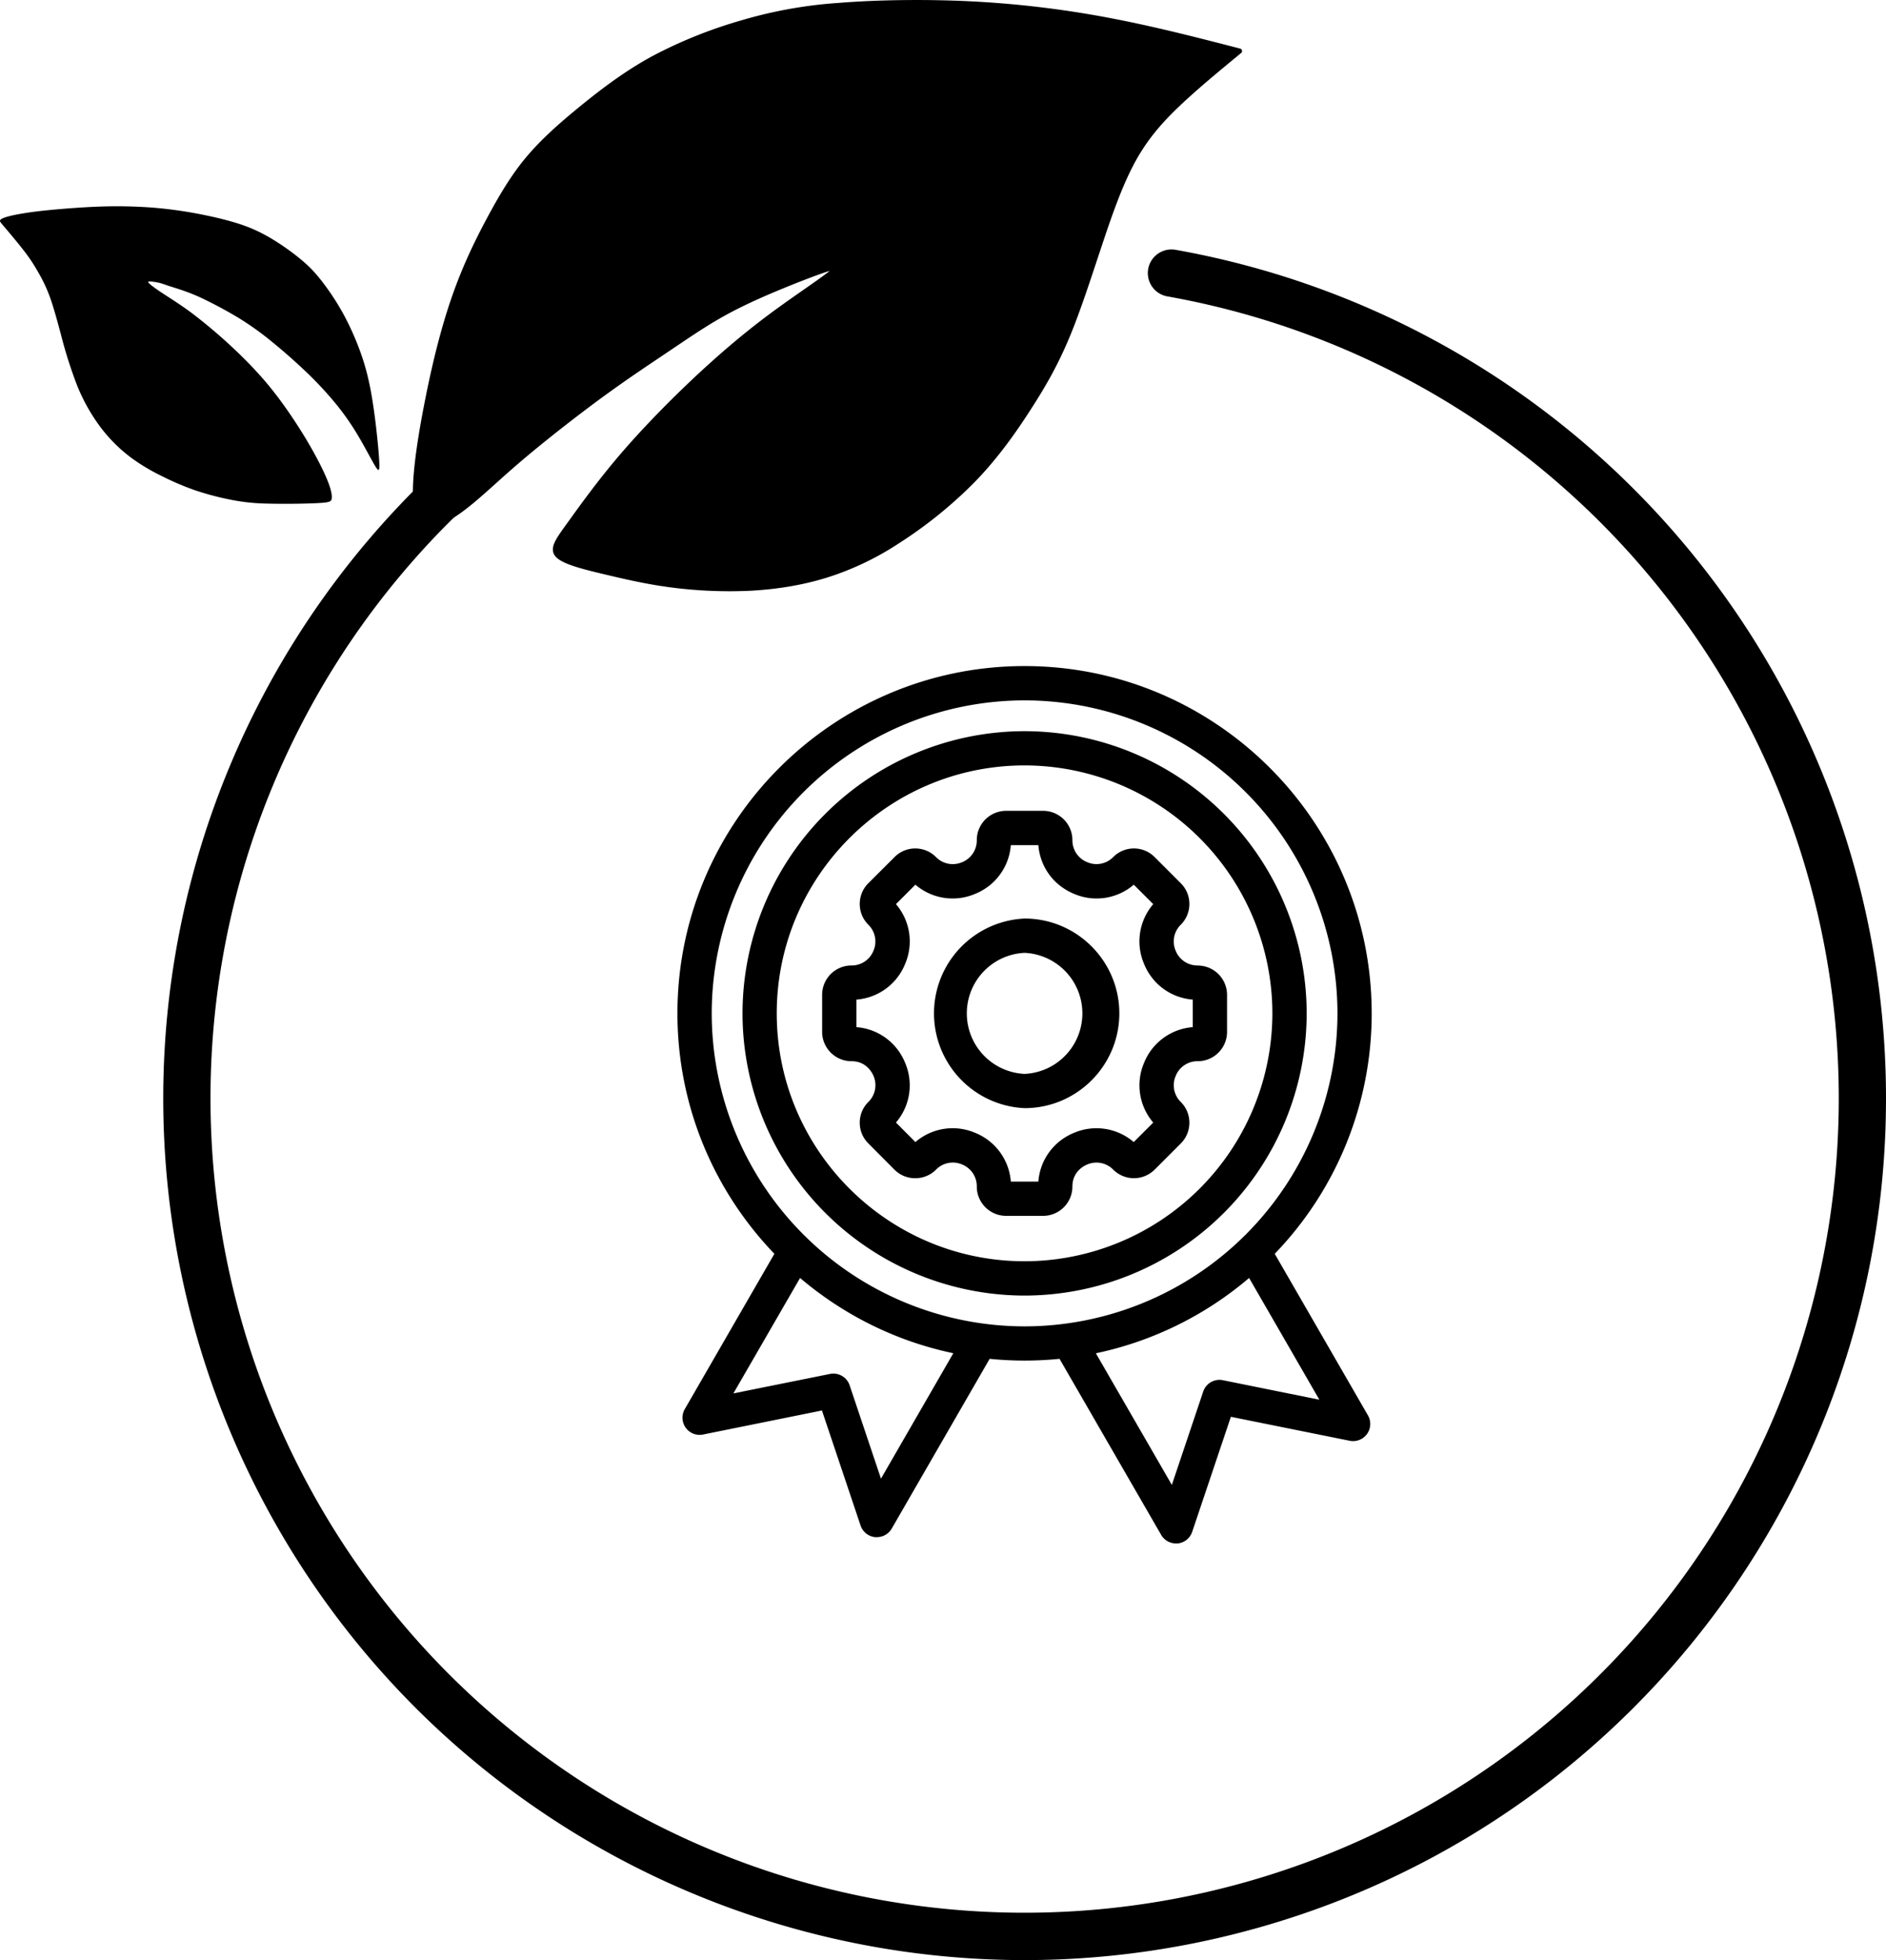 <svg xmlns="http://www.w3.org/2000/svg" xml:space="preserve" width="111.82" height="116.165" viewBox="0 0 29.586 30.735"><path d="M19.997 19.66a5.426 5.426 0 0 0 1.521-3.77c0-3.003-2.443-5.446-5.445-5.446s-5.446 2.443-5.446 5.446c0 1.462.58 2.792 1.521 3.77l-1.406 2.436a.269.269 0 0 0 .286.398l1.866-.377.606 1.804a.269.269 0 0 0 .228.182h.027a.269.269 0 0 0 .233-.133l1.537-2.663a5.484 5.484 0 0 0 1.096 0l1.594 2.76a.269.269 0 0 0 .232.135h.027a.269.269 0 0 0 .228-.182l.607-1.804 1.865.376a.269.269 0 0 0 .286-.397zm-6.177 3.526-.492-1.465a.269.269 0 0 0-.308-.177l-1.515.305 1.046-1.81c.679.577 1.5.991 2.404 1.18zm-2.655-7.296a4.914 4.914 0 0 1 4.908-4.908 4.914 4.914 0 0 1 4.908 4.908 4.914 4.914 0 0 1-4.908 4.908 4.914 4.914 0 0 1-4.908-4.908zm8.018 5.752a.269.269 0 0 0-.308.178l-.492 1.464-1.192-2.064a5.43 5.43 0 0 0 2.404-1.181l1.102 1.909zm-.394-6.503a.367.367 0 0 1-.346-.231.367.367 0 0 1 .08-.408.457.457 0 0 0 .135-.325.457.457 0 0 0-.134-.325l-.411-.411a.457.457 0 0 0-.325-.135.457.457 0 0 0-.325.135.367.367 0 0 1-.408.08.368.368 0 0 1-.232-.345.46.46 0 0 0-.46-.46h-.58a.46.46 0 0 0-.46.46.367.367 0 0 1-.232.346.368.368 0 0 1-.408-.081.457.457 0 0 0-.325-.135.457.457 0 0 0-.325.135l-.411.41a.457.457 0 0 0-.135.326c0 .123.048.238.135.325a.367.367 0 0 1 .08.408.367.367 0 0 1-.345.231.46.46 0 0 0-.46.46v.581c0 .254.207.46.46.46.232 0 .323.177.346.231a.367.367 0 0 1-.081.408.457.457 0 0 0-.135.325c0 .123.048.239.135.325l.41.412a.457.457 0 0 0 .326.134.457.457 0 0 0 .325-.134.367.367 0 0 1 .408-.082.367.367 0 0 1 .232.346c0 .254.206.46.46.46h.58a.46.46 0 0 0 .46-.46c0-.231.177-.323.232-.345a.367.367 0 0 1 .408.08.46.46 0 0 0 .65 0l.41-.41a.457.457 0 0 0 .135-.325.457.457 0 0 0-.134-.325.367.367 0 0 1-.081-.408.367.367 0 0 1 .346-.232.46.46 0 0 0 .46-.46V15.6a.46.46 0 0 0-.46-.46zm-.078.967a.896.896 0 0 0-.764.56.896.896 0 0 0 .144.936l-.306.306a.896.896 0 0 0-.936-.145.896.896 0 0 0-.56.765h-.432a.897.897 0 0 0-.56-.765.896.896 0 0 0-.937.145l-.305-.306a.896.896 0 0 0 .144-.936.896.896 0 0 0-.764-.56v-.432a.896.896 0 0 0 .764-.56.896.896 0 0 0-.144-.937l.305-.305a.896.896 0 0 0 .937.144.896.896 0 0 0 .56-.764h.432c.028.342.237.63.56.764a.896.896 0 0 0 .937-.144l.305.305a.896.896 0 0 0-.144.937.896.896 0 0 0 .764.56v.432zm-2.638-1.703a1.488 1.488 0 0 0 0 2.973c.82 0 1.486-.667 1.486-1.486 0-.82-.667-1.487-1.486-1.487zm0 2.436a.95.95 0 0 1 0-1.898.95.95 0 0 1 0 1.898zm0-5.374a4.43 4.43 0 0 0-4.425 4.425 4.43 4.43 0 0 0 4.425 4.425 4.43 4.43 0 0 0 4.425-4.425 4.43 4.43 0 0 0-4.425-4.425zm0 8.312c-2.144 0-3.888-1.744-3.888-3.887s1.744-3.888 3.888-3.888a3.892 3.892 0 0 1 3.887 3.888 3.892 3.892 0 0 1-3.887 3.887z"/><path stroke="#000" stroke-linecap="round" stroke-linejoin="round" stroke-width=".079" d="M19.445.8c-.635-.164-1.27-.328-1.942-.46a15.913 15.913 0 0 0-2.144-.273c-.76-.044-1.57-.033-2.193.017a7.01 7.01 0 0 0-1.526.273 7.233 7.233 0 0 0-1.389.558c-.432.235-.804.52-1.132.787-.328.268-.612.52-.848.804-.235.285-.42.602-.607.952s-.372.733-.536 1.203c-.164.47-.306 1.028-.431 1.67-.126.643-.234 1.37-.152 1.682.082.311.355.208.628.02.273-.189.546-.462.934-.796.389-.333.892-.727 1.318-1.039.427-.312.777-.541 1.094-.755.317-.213.602-.41.957-.596.356-.186.782-.36 1.121-.492.34-.131.591-.219.487-.115-.104.104-.563.4-.99.717-.426.317-.82.656-1.22 1.033-.399.378-.803.793-1.142 1.192-.34.4-.613.782-.799 1.04-.186.257-.284.388-.175.492.11.104.427.18.75.257.322.076.65.153 1.033.202.383.05.82.071 1.236.05.416-.023.81-.088 1.181-.203a4.476 4.476 0 0 0 1.116-.53 6.87 6.87 0 0 0 1.192-.963c.361-.372.646-.777.88-1.143.236-.366.422-.695.597-1.116.175-.42.339-.935.498-1.41.158-.477.311-.914.492-1.264.18-.35.388-.613.678-.897.29-.284.662-.59 1.034-.897z"/><path d="M.004 3.478c-.005-.01-.014-.03.034-.053.047-.023.153-.05.294-.074.142-.025.32-.047.545-.067.226-.02.5-.04.755-.047.256-.007.493 0 .72.015.227.017.443.044.68.086.236.043.493.1.7.166.206.065.362.14.521.234.158.094.32.209.448.314.129.105.225.201.337.343a3.962 3.962 0 0 1 .351.533c.11.203.204.419.272.613.069.194.112.366.148.548.035.182.063.373.089.595.026.221.05.473.053.595.003.121-.016.113-.075.013s-.157-.29-.26-.463a4.012 4.012 0 0 0-.336-.483 5.47 5.47 0 0 0-.452-.49 8.983 8.983 0 0 0-.563-.498 4.63 4.63 0 0 0-.517-.37 6.531 6.531 0 0 0-.51-.278 2.817 2.817 0 0 0-.32-.138c-.095-.035-.202-.067-.273-.09-.071-.024-.107-.038-.146-.047a.916.916 0 0 0-.12-.02c-.038-.003-.068-.006-.048.019.019.024.087.076.207.156.12.079.293.186.478.324a8.204 8.204 0 0 1 .89.787c.12.125.265.28.426.491.162.21.34.476.483.716.143.241.253.457.316.61.063.153.079.244.073.296-.005.052-.032.065-.224.075-.191.01-.547.015-.802.007a3.137 3.137 0 0 1-.586-.066 4.39 4.39 0 0 1-.542-.146 4.266 4.266 0 0 1-.505-.216 3.067 3.067 0 0 1-.485-.289 2.415 2.415 0 0 1-.47-.463 2.907 2.907 0 0 1-.382-.676 7.08 7.08 0 0 1-.252-.794C.89 5 .835 4.798.776 4.639a2.373 2.373 0 0 0-.18-.376 2.616 2.616 0 0 0-.217-.327c-.103-.134-.244-.3-.307-.374C.01 3.488.01 3.488.004 3.478z"/><path d="M18.442 3.917a.371.371 0 0 0-.43.3.371.371 0 0 0 .299.43 12.769 12.769 0 0 1 10.518 11.934 12.767 12.767 0 0 1-9.27 12.926 12.767 12.767 0 0 1-14.676-6.133A12.767 12.767 0 0 1 7.567 7.696a.371.371 0 0 0 .03-.525.371.371 0 0 0-.524-.03 13.518 13.518 0 0 0-2.842 16.59c3.032 5.515 9.475 8.208 15.53 6.49s10.123-7.392 9.808-13.677A13.515 13.515 0 0 0 18.442 3.917z" overflow="visible"/></svg>